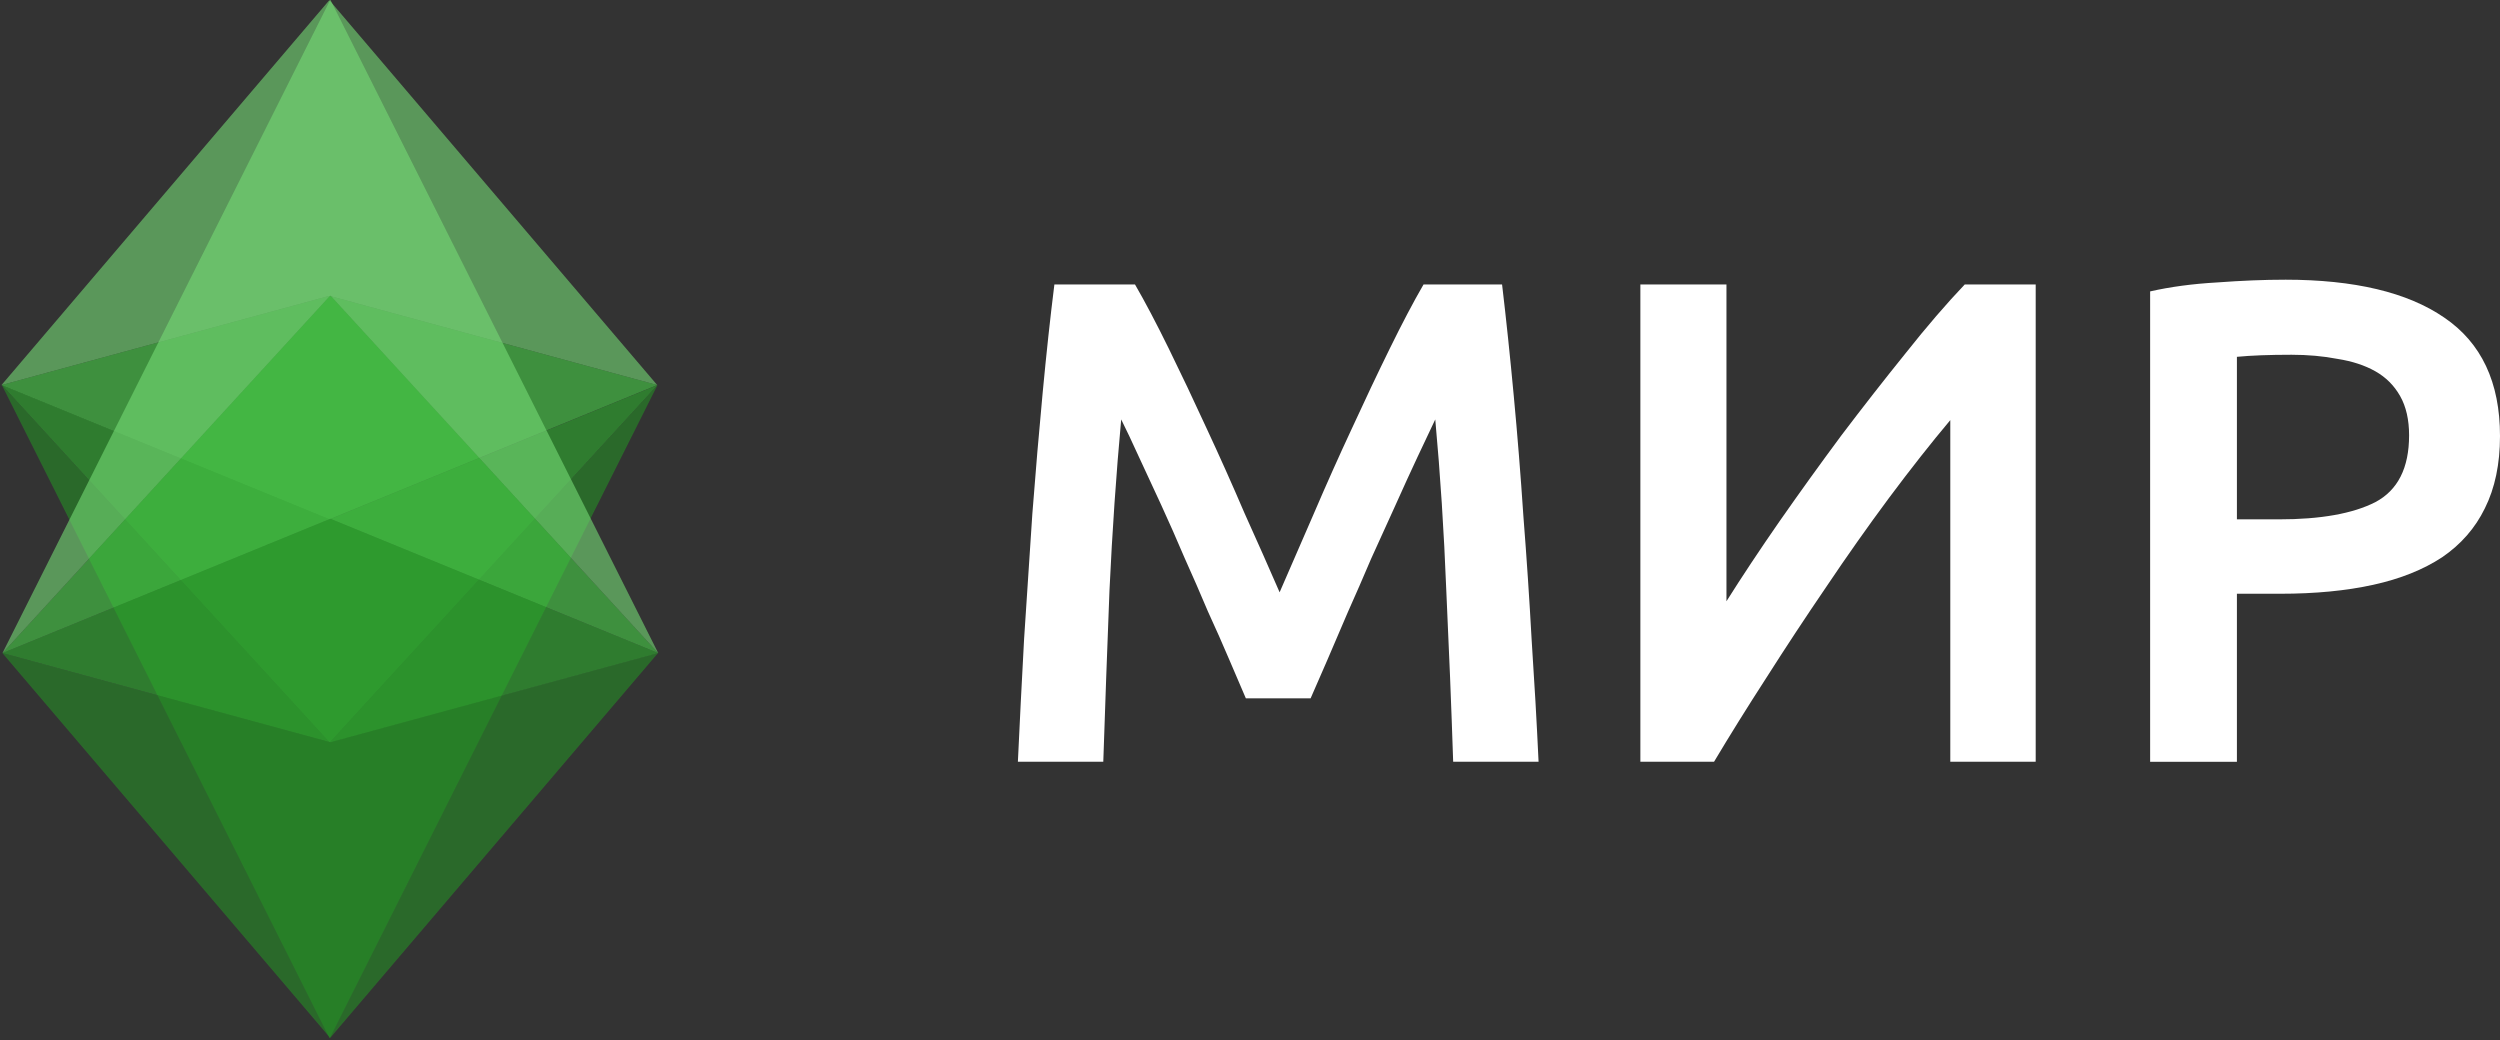 <?xml version="1.0" encoding="UTF-8" standalone="no"?>
<svg
   xmlns:dc="http://purl.org/dc/elements/1.1/"
   xmlns:cc="http://creativecommons.org/ns#"
   xmlns:rdf="http://www.w3.org/1999/02/22-rdf-syntax-ns#"
   xmlns:svg="http://www.w3.org/2000/svg"
   xmlns="http://www.w3.org/2000/svg"
   xmlns:sodipodi="http://sodipodi.sourceforge.net/DTD/sodipodi-0.dtd"
   xmlns:inkscape="http://www.inkscape.org/namespaces/inkscape"
   width="133.342"
   height="55.475"
   viewBox="0 0 138899.38 57786.466"
   version="1.1"
   id="svg12"
   sodipodi:docname="topleftlogo.svg"
   style="clip-rule:evenodd;fill-rule:evenodd;image-rendering:optimizeQuality;shape-rendering:geometricPrecision;text-rendering:geometricPrecision"
   inkscape:version="0.92.3 (2405546, 2018-03-11)">
  <rect x="0" y="0" width="138899.38" height="57786.466" fill="#333333" stroke="none"/>
  <sodipodi:namedview
     pagecolor="#ffffff"
     bordercolor="#666666"
     borderopacity="1"
     objecttolerance="10"
     gridtolerance="10"
     guidetolerance="10"
     inkscape:pageopacity="0"
     inkscape:pageshadow="2"
     inkscape:window-width="1366"
     inkscape:window-height="691"
     id="namedview14"
     showgrid="false"
     inkscape:zoom="3.0110824"
     inkscape:cx="66.936165"
     inkscape:cy="21.687453"
     inkscape:window-x="0"
     inkscape:window-y="0"
     inkscape:window-maximized="1"
     inkscape:current-layer="svg12"
     inkscape:pagecheckerboard="true" />
  <defs
     id="defs4">
    <style
       id="style2"><![CDATA[
    .fil0 {fill:white}
   ]]></style>
  </defs>
  <g
     style="clip-rule:evenodd;fill:#ffffff;fill-rule:evenodd;stroke-width:18.149;image-rendering:optimizeQuality;shape-rendering:geometricPrecision;text-rendering:geometricPrecision"
     aria-label="МИР"
     transform="matrix(57.398,0,0,57.398,198461.47,-331052.98)"
     id="g7960"
     inkscape:export-filename="/home/mir/Desktop/23.png"
     inkscape:export-xdpi="141.12854"
     inkscape:export-ydpi="141.12854">
    <path
       inkscape:connector-curvature="0"
       d="m -2359,6043 q 14.667,25.333 32.667,62 18,36.667 36.667,77.333 18.667,40 36.667,82 18.667,41.333 34,76.667 15.333,-35.333 33.333,-76.667 18,-42 36.667,-82 18.667,-40.667 36.667,-77.333 18,-36.667 32.667,-62 h 76 q 6,50.667 11.333,108 5.333,56.667 9.333,116.67 4.667,59.333 8,120 4,60 6.667,117.33 h -82.667 q -2.667,-80.667 -6.667,-166 -3.333,-85.333 -10.667,-165.33 -7.333,15.333 -17.333,36.667 -10,21.333 -21.333,46.667 -11.333,24.667 -23.333,51.333 -11.333,26.667 -22.667,52 -10.667,24.667 -20,46.667 -9.333,21.333 -16,36.667 h -62.667 q -6.667,-15.333 -16,-37.333 -9.333,-22 -20.667,-46.667 -10.667,-25.333 -22.667,-52 -11.333,-26.667 -22.667,-51.333 -11.333,-24.667 -21.333,-46 -10,-22 -17.333,-36.667 -7.333,80 -11.333,165.33 -3.333,85.333 -6,166 h -82.667 q 2.667,-57.333 6,-118.67 4,-61.333 8,-121.33 4.667,-60.667 10,-117.33 5.333,-56.667 11.333,-104.67 z"
       id="path7954"
       style="fill:#ffffff;stroke-width:18.149" />
    <path
       inkscape:connector-curvature="0"
       d="m -1869.8,6505 v -462 h 83.333 v 306.67 q 22.667,-36 51.333,-77.333 29.333,-42 60,-83.333 31.333,-41.333 62,-79.333 30.667,-38.667 57.333,-66.667 h 68.667 v 462 h -82.667 v -330.67 q -28,33.333 -59.333,75.333 -30.667,41.333 -60.667,86 -30,44 -58,88 -28,43.333 -50.667,81.333 z"
       id="path7956"
       style="fill:#ffffff;stroke-width:18.149" />
    <path
       inkscape:connector-curvature="0"
       d="m -1245.7,6038.4 q 100.67,0 154,36.667 54,36.667 54,114.67 0,40.667 -14.667,70 -14,28.667 -41.333,47.333 -27.333,18 -66.667,26.667 -39.333,8.667 -90,8.667 h -42 v 162.67 h -84 v -455.33 q 29.333,-6.667 64.667,-8.667 36,-2.667 66,-2.667 z m 6,72.667 q -32,0 -52.667,2 v 157.33 h 40.667 q 60.667,0 93.333,-16.667 32.667,-17.333 32.667,-64.667 0,-22.667 -8.667,-38 -8.667,-15.333 -24,-24 -15.333,-8.667 -36.667,-12 -20.667,-4 -44.667,-4 z"
       id="path7958"
       style="fill:#ffffff;stroke-width:18.149" />
  </g>
  <g
     id="g7964-3"
     transform="matrix(27.078,0,0,27.078,485621.56,-155922.84)"
     style="clip-rule:evenodd;opacity:0.6;fill:#75db75;fill-opacity:1;fill-rule:evenodd;stroke-width:38.469;image-rendering:optimizeQuality;shape-rendering:geometricPrecision;text-rendering:geometricPrecision">
    <path
       id="path7962-6"
       transform="translate(3987.6,3336.5)"
       d="m -21246,2422.1 -672.67,789.72 672.67,-183.04 672.67,183.04 z"
       inkscape:connector-curvature="0"
       style="opacity:1;fill:#75db75;fill-opacity:1;stroke-width:38.469" />
  </g>
  <g
     id="g7968-7"
     transform="matrix(27.078,0,0,27.078,485621.56,-155922.84)"
     style="clip-rule:evenodd;opacity:0.6;fill:#46cf46;fill-opacity:1;fill-rule:evenodd;stroke-width:38.469;image-rendering:optimizeQuality;shape-rendering:geometricPrecision;text-rendering:geometricPrecision">
    <path
       id="path7966-5"
       transform="translate(3987.6,3336.5)"
       d="m -21246,3028.8 -672.67,183.04 672.67,275.47 672.67,-275.47 z"
       inkscape:connector-curvature="0"
       style="opacity:1;fill:#46cf46;fill-opacity:1;stroke-width:38.469" />
  </g>
  <g
     id="g7972-3"
     transform="matrix(27.078,0,0,27.078,485621.56,-155922.84)"
     style="clip-rule:evenodd;opacity:0.6;fill:#2dad2d;fill-opacity:1;fill-rule:evenodd;stroke-width:38.469;image-rendering:optimizeQuality;shape-rendering:geometricPrecision;text-rendering:geometricPrecision">
    <path
       id="path7970-5"
       transform="translate(3987.6,3336.5)"
       d="m -21918,3211.8 672.67,733.65 672.67,-733.65 -672.67,275.47 z"
       inkscape:connector-curvature="0"
       style="opacity:1;fill:#2dad2d;fill-opacity:1;stroke-width:38.469" />
  </g>
  <g
     id="g7976-6"
     transform="matrix(27.078,0,0,27.078,485621.56,-155922.84)"
     style="clip-rule:evenodd;opacity:0.6;fill:#258e25;fill-opacity:1;fill-rule:evenodd;stroke-width:38.469;image-rendering:optimizeQuality;shape-rendering:geometricPrecision;text-rendering:geometricPrecision">
    <path
       id="path7974-2"
       transform="translate(3987.6,3336.5)"
       d="m -21918,3211.8 672.67,1340.5 672.67,-1340.5 -672.67,733.65 z"
       inkscape:connector-curvature="0"
       style="opacity:1;fill:#258e25;fill-opacity:1;stroke-width:38.469" />
  </g>
  <g
     id="g7980-9"
     transform="matrix(-27.078,0,0,-27.078,-448958.49,213595.9)"
     style="clip-rule:evenodd;opacity:0.6;fill:#258e25;fill-opacity:1;fill-rule:evenodd;stroke-width:38.469;image-rendering:optimizeQuality;shape-rendering:geometricPrecision;text-rendering:geometricPrecision">
    <path
       id="path7978-1"
       transform="rotate(180,-20190,5176.7)"
       d="m -23795,3805.1 672.67,789.72 672.67,-789.72 -672.67,183.04 z"
       inkscape:connector-curvature="0"
       style="opacity:1;fill:#258e25;fill-opacity:1;stroke-width:38.469" />
  </g>
  <g
     id="g7984-2"
     transform="matrix(-27.078,0,0,-27.078,-448958.49,213595.9)"
     style="clip-rule:evenodd;opacity:0.6;fill:#2dad2d;fill-opacity:1;fill-rule:evenodd;stroke-width:38.469;image-rendering:optimizeQuality;shape-rendering:geometricPrecision;text-rendering:geometricPrecision">
    <path
       id="path7982-7"
       transform="rotate(180,-20190,5176.7)"
       d="m -23122,3529.7 -672.67,275.47 672.67,183.04 672.67,-183.04 z"
       inkscape:connector-curvature="0"
       style="opacity:1;fill:#2dad2d;fill-opacity:1;stroke-width:38.469" />
  </g>
  <g
     id="g7988-0"
     transform="matrix(-27.078,0,0,-27.078,-448958.49,213595.9)"
     style="clip-rule:evenodd;opacity:0.6;fill:#46cf46;fill-opacity:1;fill-rule:evenodd;stroke-width:38.469;image-rendering:optimizeQuality;shape-rendering:geometricPrecision;text-rendering:geometricPrecision">
    <path
       id="path7986-9"
       transform="rotate(180,-20190,5176.7)"
       d="m -23122,3071.5 -672.67,733.65 672.67,-275.47 672.67,275.47 z"
       inkscape:connector-curvature="0"
       style="opacity:1;fill:#46cf46;fill-opacity:1;stroke-width:38.469" />
  </g>
  <g
     id="g7992-3"
     transform="matrix(-27.078,0,0,-27.078,-448958.49,213595.9)"
     style="clip-rule:evenodd;opacity:0.6;fill:#75db75;fill-opacity:1;fill-rule:evenodd;stroke-width:38.469;image-rendering:optimizeQuality;shape-rendering:geometricPrecision;text-rendering:geometricPrecision">
    <path
       id="path7990-6"
       transform="rotate(180,-20190,5176.7)"
       d="m -23122,2464.6 -672.67,1340.5 672.67,-733.65 672.67,733.65 z"
       inkscape:connector-curvature="0"
       style="opacity:1;fill:#75db75;fill-opacity:1;stroke-width:38.469" />
  </g>
</svg>
